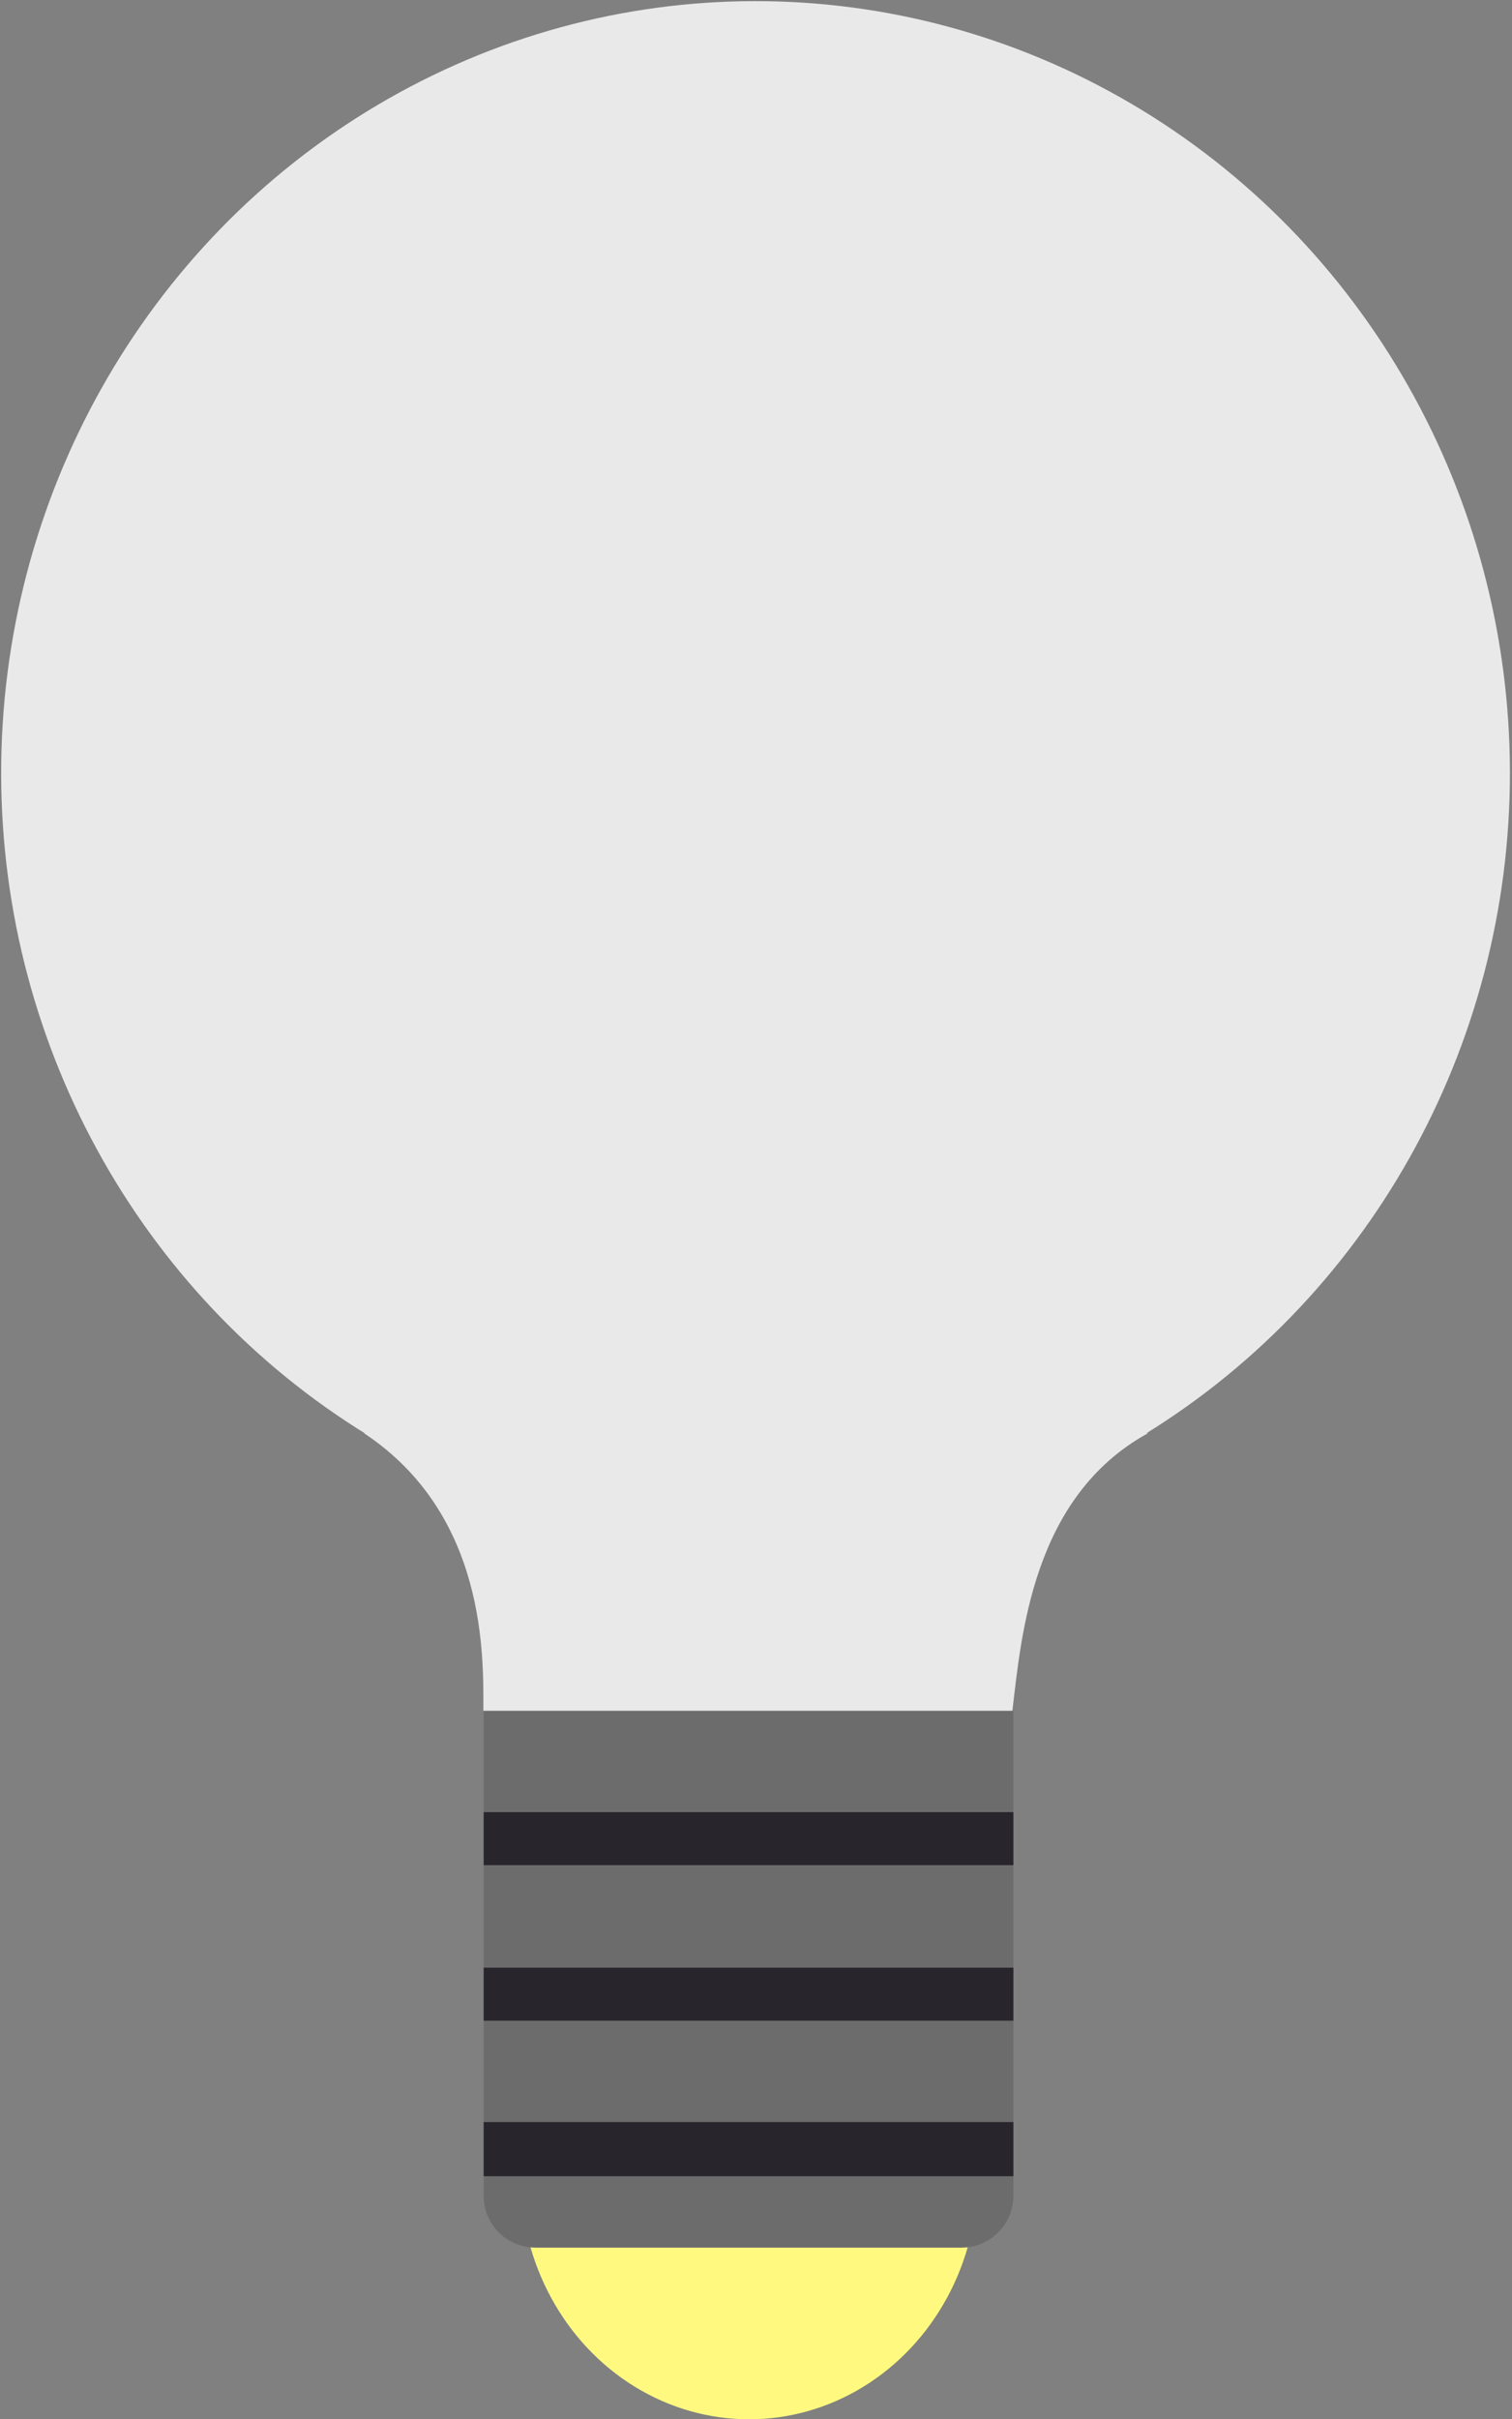 <svg width="1313" height="2100" viewBox="0 0 1313 2100" fill="none" xmlns="http://www.w3.org/2000/svg">
<rect x="0" y="0" width="1313" height="2100" fill="#808080" stroke="none"/>
<ellipse cx="650.5" cy="1889" rx="198.5" ry="211" fill="#FFFA7F"/>
<ellipse cx="656.099" cy="671.004" rx="655.094" ry="670.021" transform="rotate(-0.086 656.099 671.004)" fill="#E9E9E9"/>
<path d="M420 1485H880V1906C880 1930.85 859.853 1951 835 1951H465C440.147 1951 420 1930.85 420 1906V1485Z" fill="#6C6C6C"/>
<path d="M419.745 1485C419.745 1439.49 423.421 1315.08 316 1244H997C896.574 1299.1 886.987 1419.45 879.13 1485H419.745Z" fill="#E9E9E9"/>
<rect x="420" y="1573" width="460" height="46" fill="#28262C"/>
<rect x="420" y="1708" width="460" height="46" fill="#28262C"/>
<rect x="420" y="1842" width="460" height="47" fill="#28262C"/>
</svg>
